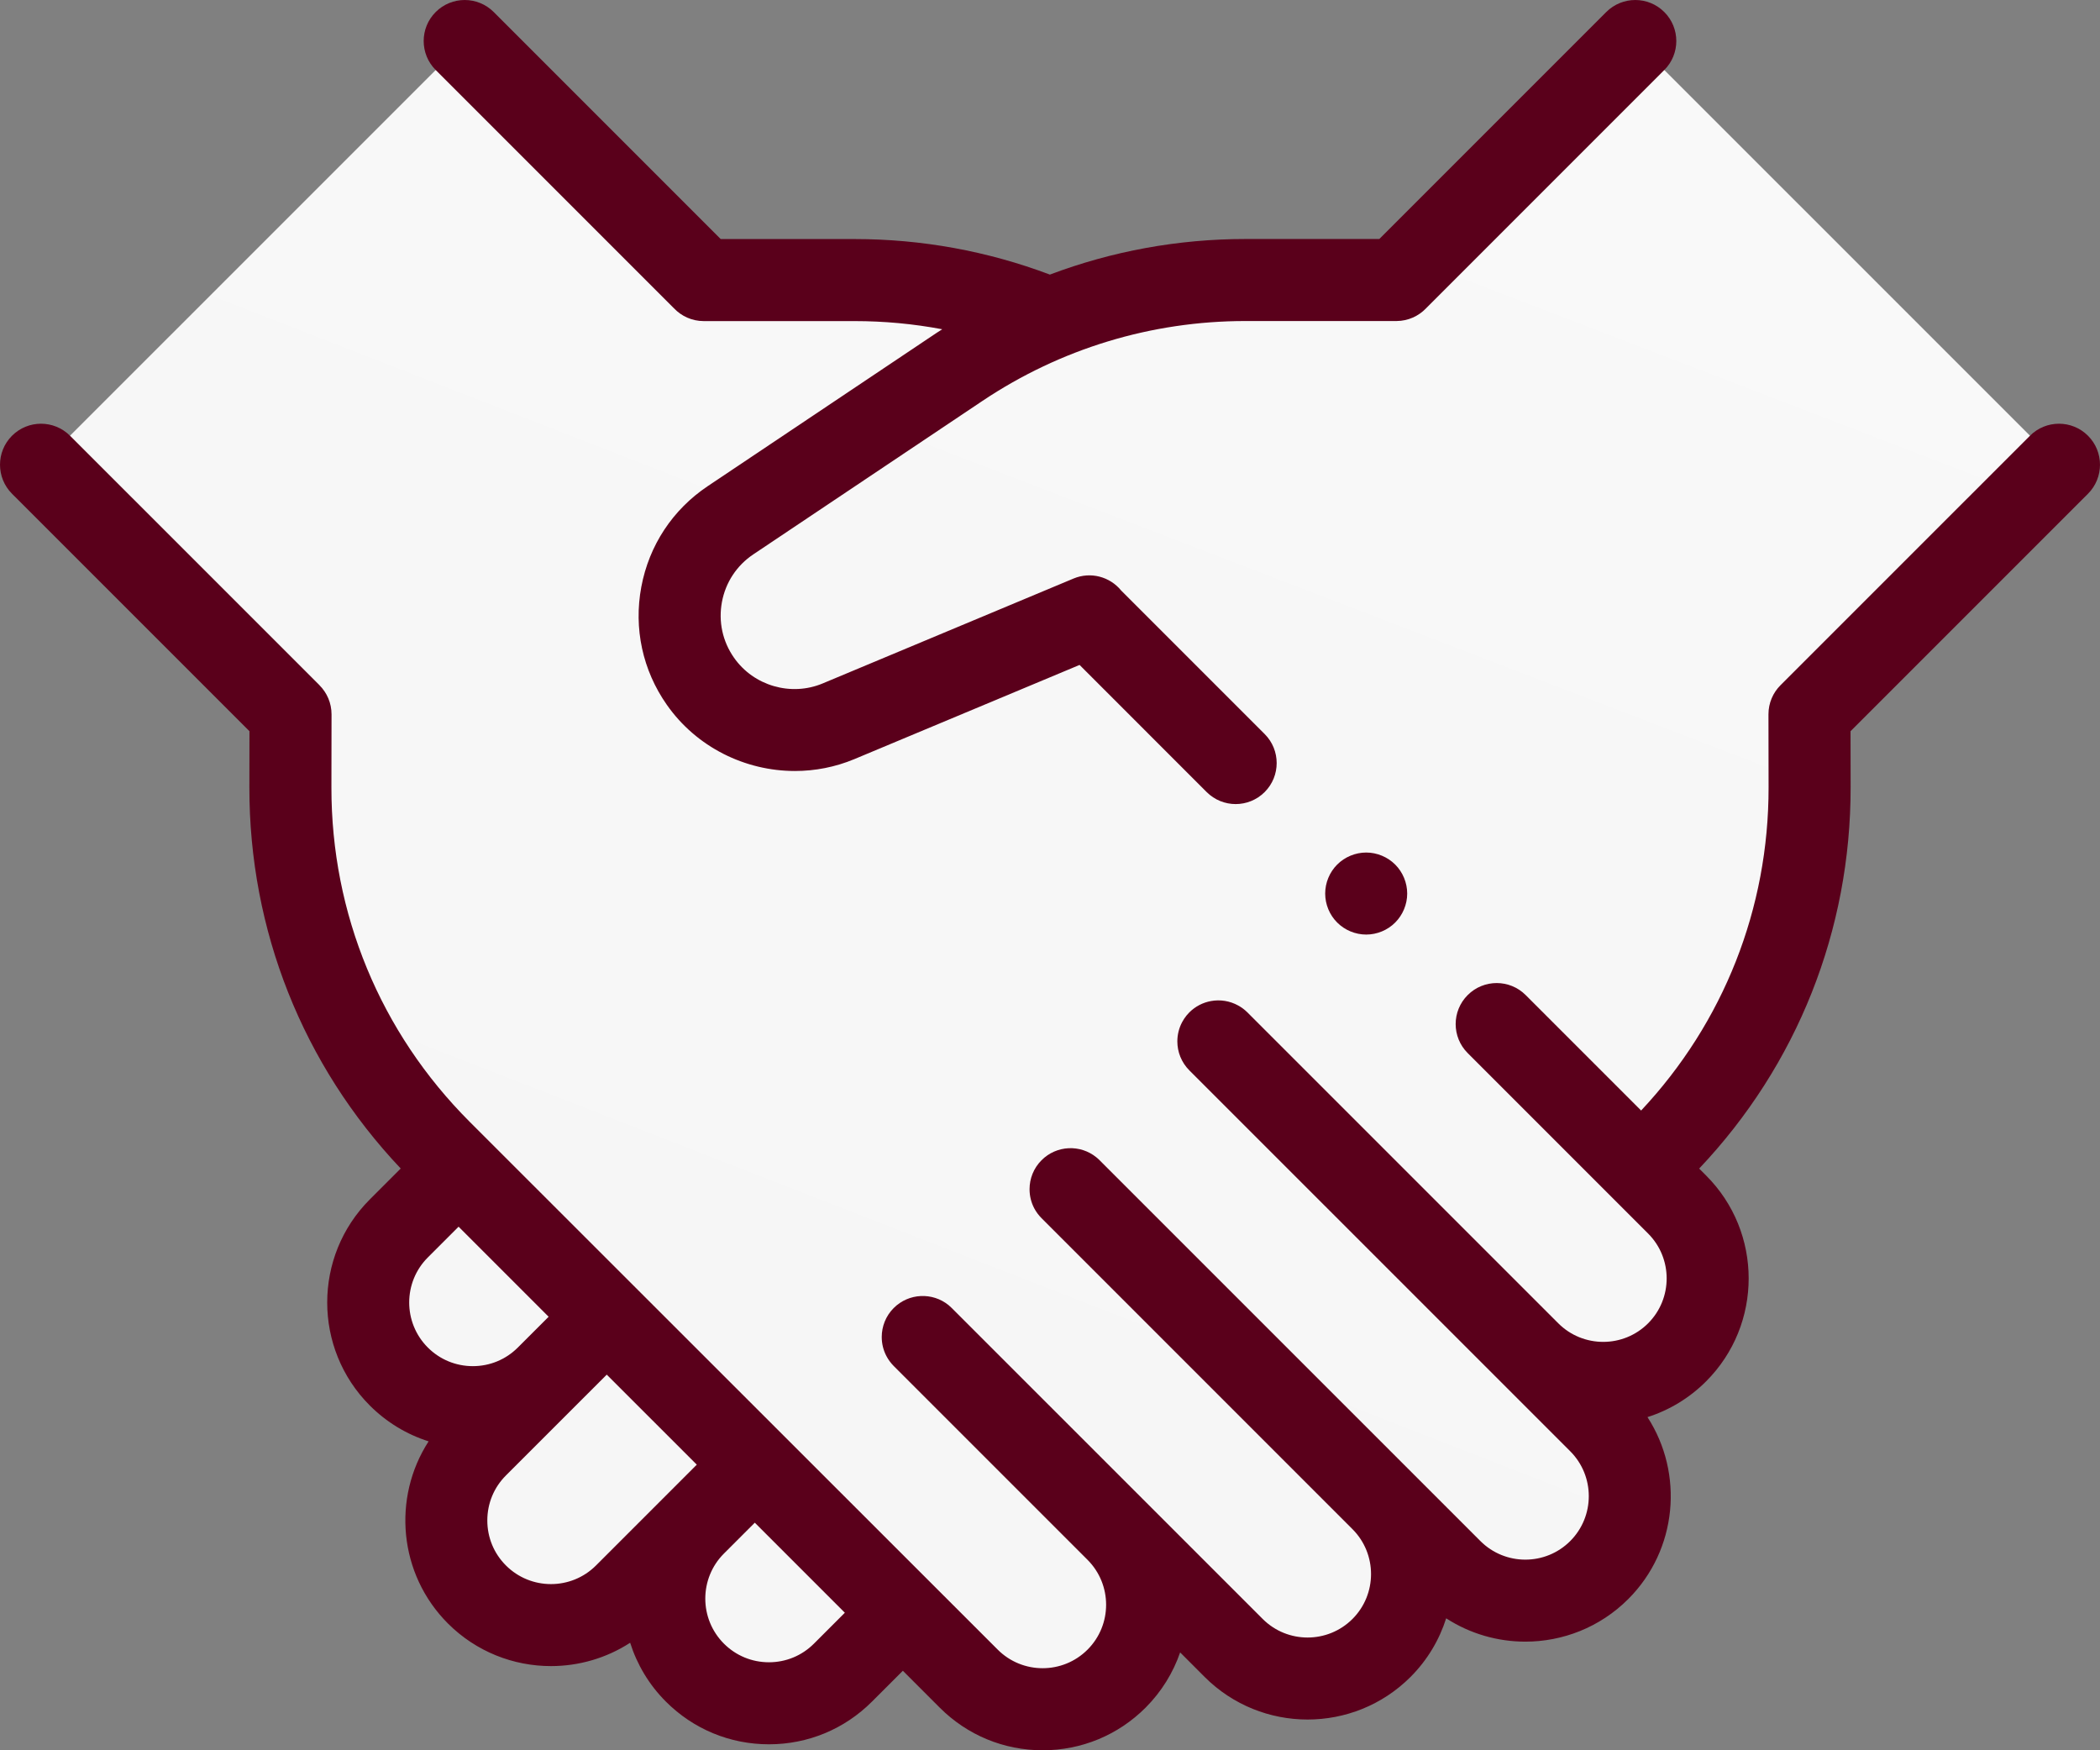 <svg width="72" height="60" viewBox="0 0 72 60" fill="none" xmlns="http://www.w3.org/2000/svg">
<rect x="0" y="0" width="72" height="60" fill="#808080" stroke="none"/>
<g id="hands">
<path id="XMLID_311_" fill-rule="evenodd" clip-rule="evenodd" d="M70.594 15.931L56.068 1.406L47.874 9.599L42.701 9.599C39.211 9.599 35.799 10.635 32.898 12.576L24.822 17.982C23.119 19.124 22.683 21.439 23.852 23.121C24.966 24.725 27.17 25.134 28.84 24.122L32.258 22.05C32.792 21.726 33.347 22.434 32.905 22.876L13.716 42.063C12.414 43.365 12.237 45.459 13.391 46.894C14.699 48.523 17.042 48.677 18.551 47.364L16.331 49.584C14.867 51.047 14.932 53.46 16.524 54.84C17.913 56.043 20.161 55.906 21.46 54.607L23.627 52.44C22.314 53.948 22.467 56.291 24.097 57.599C25.532 58.752 27.626 58.576 28.928 57.274L32.187 54.015L52.213 44.125L56.892 39.447C60.197 36.142 62.05 31.659 62.044 26.985L62.04 24.484L70.594 15.931Z" fill="url(#paint0_linear_0_8545)"/>
<path id="XMLID_1737_" fill-rule="evenodd" clip-rule="evenodd" d="M57.445 41.224L39.095 22.876C39.093 22.874 39.091 22.871 39.089 22.868L37.349 21.13L28.75 24.725C27.045 25.438 25.074 24.867 24.014 23.354C22.751 21.55 23.217 19.06 25.047 17.834L32.898 12.578C33.879 11.921 34.919 11.37 36.001 10.926C33.885 10.056 31.61 9.599 29.3 9.599L24.127 9.6L15.933 1.406L1.406 15.931L9.96 24.484L9.957 26.985C9.95 31.659 11.804 36.142 15.109 39.447L19.787 44.125L32.926 57.263C34.328 58.665 36.601 58.665 38.003 57.263C39.345 55.921 39.399 53.783 38.171 52.373L42.233 56.435C43.535 57.737 45.629 57.913 47.064 56.76C48.694 55.452 48.847 53.109 47.533 51.6L49.701 53.767C51 55.066 53.248 55.203 54.637 54.001C56.23 52.621 56.294 50.208 54.83 48.744L52.61 46.524C54.119 47.838 56.462 47.684 57.77 46.055C58.924 44.62 58.747 42.526 57.445 41.224Z" fill="url(#paint1_linear_0_8545)"/>
<path id="XMLID_83_" fill-rule="evenodd" clip-rule="evenodd" d="M71.588 14.937C71.039 14.388 70.149 14.388 69.599 14.937L61.045 23.49C60.79 23.745 60.633 24.097 60.633 24.486L60.637 26.987C60.643 31.14 59.095 35.054 56.267 38.069L52.309 34.111C51.76 33.562 50.87 33.562 50.321 34.111C49.771 34.66 49.771 35.551 50.321 36.1L56.506 42.285C57.355 43.134 57.355 44.515 56.506 45.364C55.658 46.212 54.278 46.212 53.429 45.365L42.767 34.704C42.67 34.608 42.563 34.529 42.449 34.467C42.163 34.31 41.835 34.259 41.522 34.316C41.249 34.365 40.989 34.494 40.778 34.704C40.709 34.773 40.65 34.847 40.598 34.925C40.572 34.964 40.549 35.004 40.527 35.045C40.42 35.249 40.366 35.474 40.366 35.699C40.366 36.059 40.504 36.418 40.778 36.693L53.836 49.749C54.685 50.598 54.685 51.979 53.836 52.828C52.987 53.677 51.606 53.677 50.757 52.828L37.699 39.772C37.665 39.737 37.629 39.705 37.592 39.675C37.04 39.224 36.225 39.257 35.711 39.772C35.436 40.046 35.299 40.406 35.299 40.766C35.299 40.991 35.352 41.216 35.459 41.42C35.524 41.542 35.608 41.657 35.711 41.76L46.371 52.42C47.219 53.269 47.219 54.65 46.371 55.498C45.522 56.347 44.141 56.347 43.292 55.498L32.631 44.839C32.597 44.804 32.561 44.772 32.525 44.742C31.972 44.292 31.157 44.324 30.642 44.839C30.368 45.113 30.231 45.473 30.231 45.833C30.231 46.058 30.284 46.283 30.392 46.487C30.456 46.609 30.54 46.724 30.642 46.827L37.288 53.472C38.136 54.322 38.136 55.702 37.287 56.55C36.438 57.399 35.057 57.399 34.208 56.55L16.103 38.455C13.04 35.392 11.357 31.32 11.363 26.989L11.367 24.488C11.367 24.099 11.209 23.746 10.954 23.491L10.955 23.49L2.401 14.937C1.851 14.388 0.961 14.388 0.412 14.937C-0.137 15.486 -0.137 16.376 0.412 16.926L8.553 25.066L8.55 26.985C8.543 31.889 10.382 36.51 13.739 40.057L12.679 41.117C10.732 43.065 10.732 46.233 12.679 48.181C13.253 48.755 13.943 49.171 14.695 49.41C13.444 51.344 13.665 53.96 15.358 55.654C16.332 56.627 17.611 57.114 18.89 57.114C19.837 57.114 20.783 56.847 21.605 56.314C21.839 57.053 22.247 57.748 22.831 58.332C23.775 59.276 25.029 59.795 26.364 59.795C27.698 59.795 28.953 59.276 29.896 58.332L30.955 57.274L32.22 58.539C33.163 59.481 34.416 60 35.748 60C37.081 60 38.334 59.481 39.277 58.539C39.828 57.987 40.223 57.337 40.462 56.645L41.303 57.487C42.276 58.459 43.554 58.946 44.831 58.946C46.109 58.946 47.387 58.459 48.36 57.487C48.943 56.904 49.349 56.212 49.583 55.476C50.405 56.008 51.351 56.276 52.297 56.276C53.574 56.276 54.852 55.789 55.825 54.817C57.517 53.125 57.736 50.511 56.485 48.579C57.235 48.34 57.923 47.925 58.495 47.353C60.441 45.407 60.441 42.242 58.495 40.297L58.257 40.059C61.617 36.511 63.456 31.889 63.45 26.984L63.447 25.066L71.588 16.926C72.137 16.376 72.137 15.486 71.588 14.937V14.937ZM14.668 43.106L15.723 42.051L18.793 45.121C18.799 45.127 18.805 45.132 18.811 45.138L17.755 46.193C17.343 46.605 16.795 46.832 16.212 46.832C15.629 46.832 15.08 46.605 14.668 46.193C13.817 45.342 13.817 43.957 14.668 43.106V43.106ZM17.347 53.665C16.934 53.253 16.708 52.705 16.708 52.122C16.708 51.538 16.934 50.99 17.347 50.578L20.803 47.123L23.89 50.209L22.831 51.268C22.831 51.269 20.434 53.665 20.434 53.665C19.583 54.516 18.198 54.516 17.347 53.665ZM27.907 56.344C27.495 56.756 26.947 56.983 26.364 56.983C25.78 56.983 25.232 56.756 24.82 56.344C23.969 55.493 23.969 54.109 24.819 53.258L25.879 52.198L28.966 55.285L27.907 56.344Z" fill="#5A001B"/>
<path id="XMLID_86_" fill-rule="evenodd" clip-rule="evenodd" d="M23.108 10.569C23.364 10.838 23.725 11.007 24.126 11.007H29.299C30.314 11.007 31.319 11.101 32.305 11.287C32.242 11.329 32.178 11.367 32.115 11.409L24.264 16.666C23.062 17.471 22.254 18.697 21.988 20.118C21.722 21.54 22.032 22.976 22.862 24.16C23.881 25.615 25.548 26.43 27.254 26.43C27.94 26.43 28.633 26.298 29.292 26.023L37.014 22.794L41.371 27.152C41.646 27.426 42.006 27.564 42.366 27.564C42.725 27.564 43.085 27.426 43.36 27.152C43.909 26.603 43.909 25.712 43.36 25.163L38.44 20.243C38.056 19.771 37.395 19.586 36.806 19.833L28.207 23.428C27.12 23.883 25.841 23.512 25.166 22.547C24.773 21.987 24.627 21.308 24.752 20.636C24.878 19.963 25.261 19.383 25.829 19.003L33.68 13.746C36.358 11.953 39.478 11.005 42.701 11.005H47.874H47.885C48.281 11.002 48.638 10.835 48.892 10.57L57.061 2.401C57.611 1.852 57.611 0.961 57.061 0.412C56.512 -0.137 55.622 -0.137 55.072 0.412L47.291 8.193H42.701C40.39 8.193 38.126 8.61 35.996 9.413C33.849 8.605 31.598 8.195 29.298 8.195H24.71L16.927 0.412C16.378 -0.137 15.488 -0.137 14.938 0.412C14.389 0.961 14.389 1.851 14.938 2.4L23.108 10.569Z" fill="#5A001B"/>
<path id="XMLID_87_" fill-rule="evenodd" clip-rule="evenodd" d="M46.841 29.225C46.471 29.225 46.108 29.376 45.847 29.637C45.584 29.899 45.435 30.262 45.435 30.631C45.435 31.001 45.584 31.364 45.847 31.625C46.108 31.887 46.471 32.037 46.841 32.037C47.211 32.037 47.574 31.887 47.835 31.625C48.096 31.364 48.247 31.001 48.247 30.631C48.247 30.262 48.097 29.899 47.835 29.637C47.574 29.376 47.211 29.225 46.841 29.225Z" fill="#5A001B"/>
</g>
<defs>
<linearGradient id="paint0_linear_0_8545" x1="33.55" y1="-28.671" x2="5.437" y2="44.462" gradientUnits="userSpaceOnUse">
<stop stop-color="#FBFBFB"/>
<stop offset="0.607" stop-color="#F7F7F7"/>
<stop offset="1" stop-color="#F6F6F6"/>
</linearGradient>
<linearGradient id="paint1_linear_0_8545" x1="22.03" y1="-28.643" x2="-6.342" y2="44.163" gradientUnits="userSpaceOnUse">
<stop stop-color="#FBFBFB"/>
<stop offset="0.607" stop-color="#F7F7F7"/>
<stop offset="1" stop-color="#F6F6F6"/>
</linearGradient>
</defs>
</svg>
